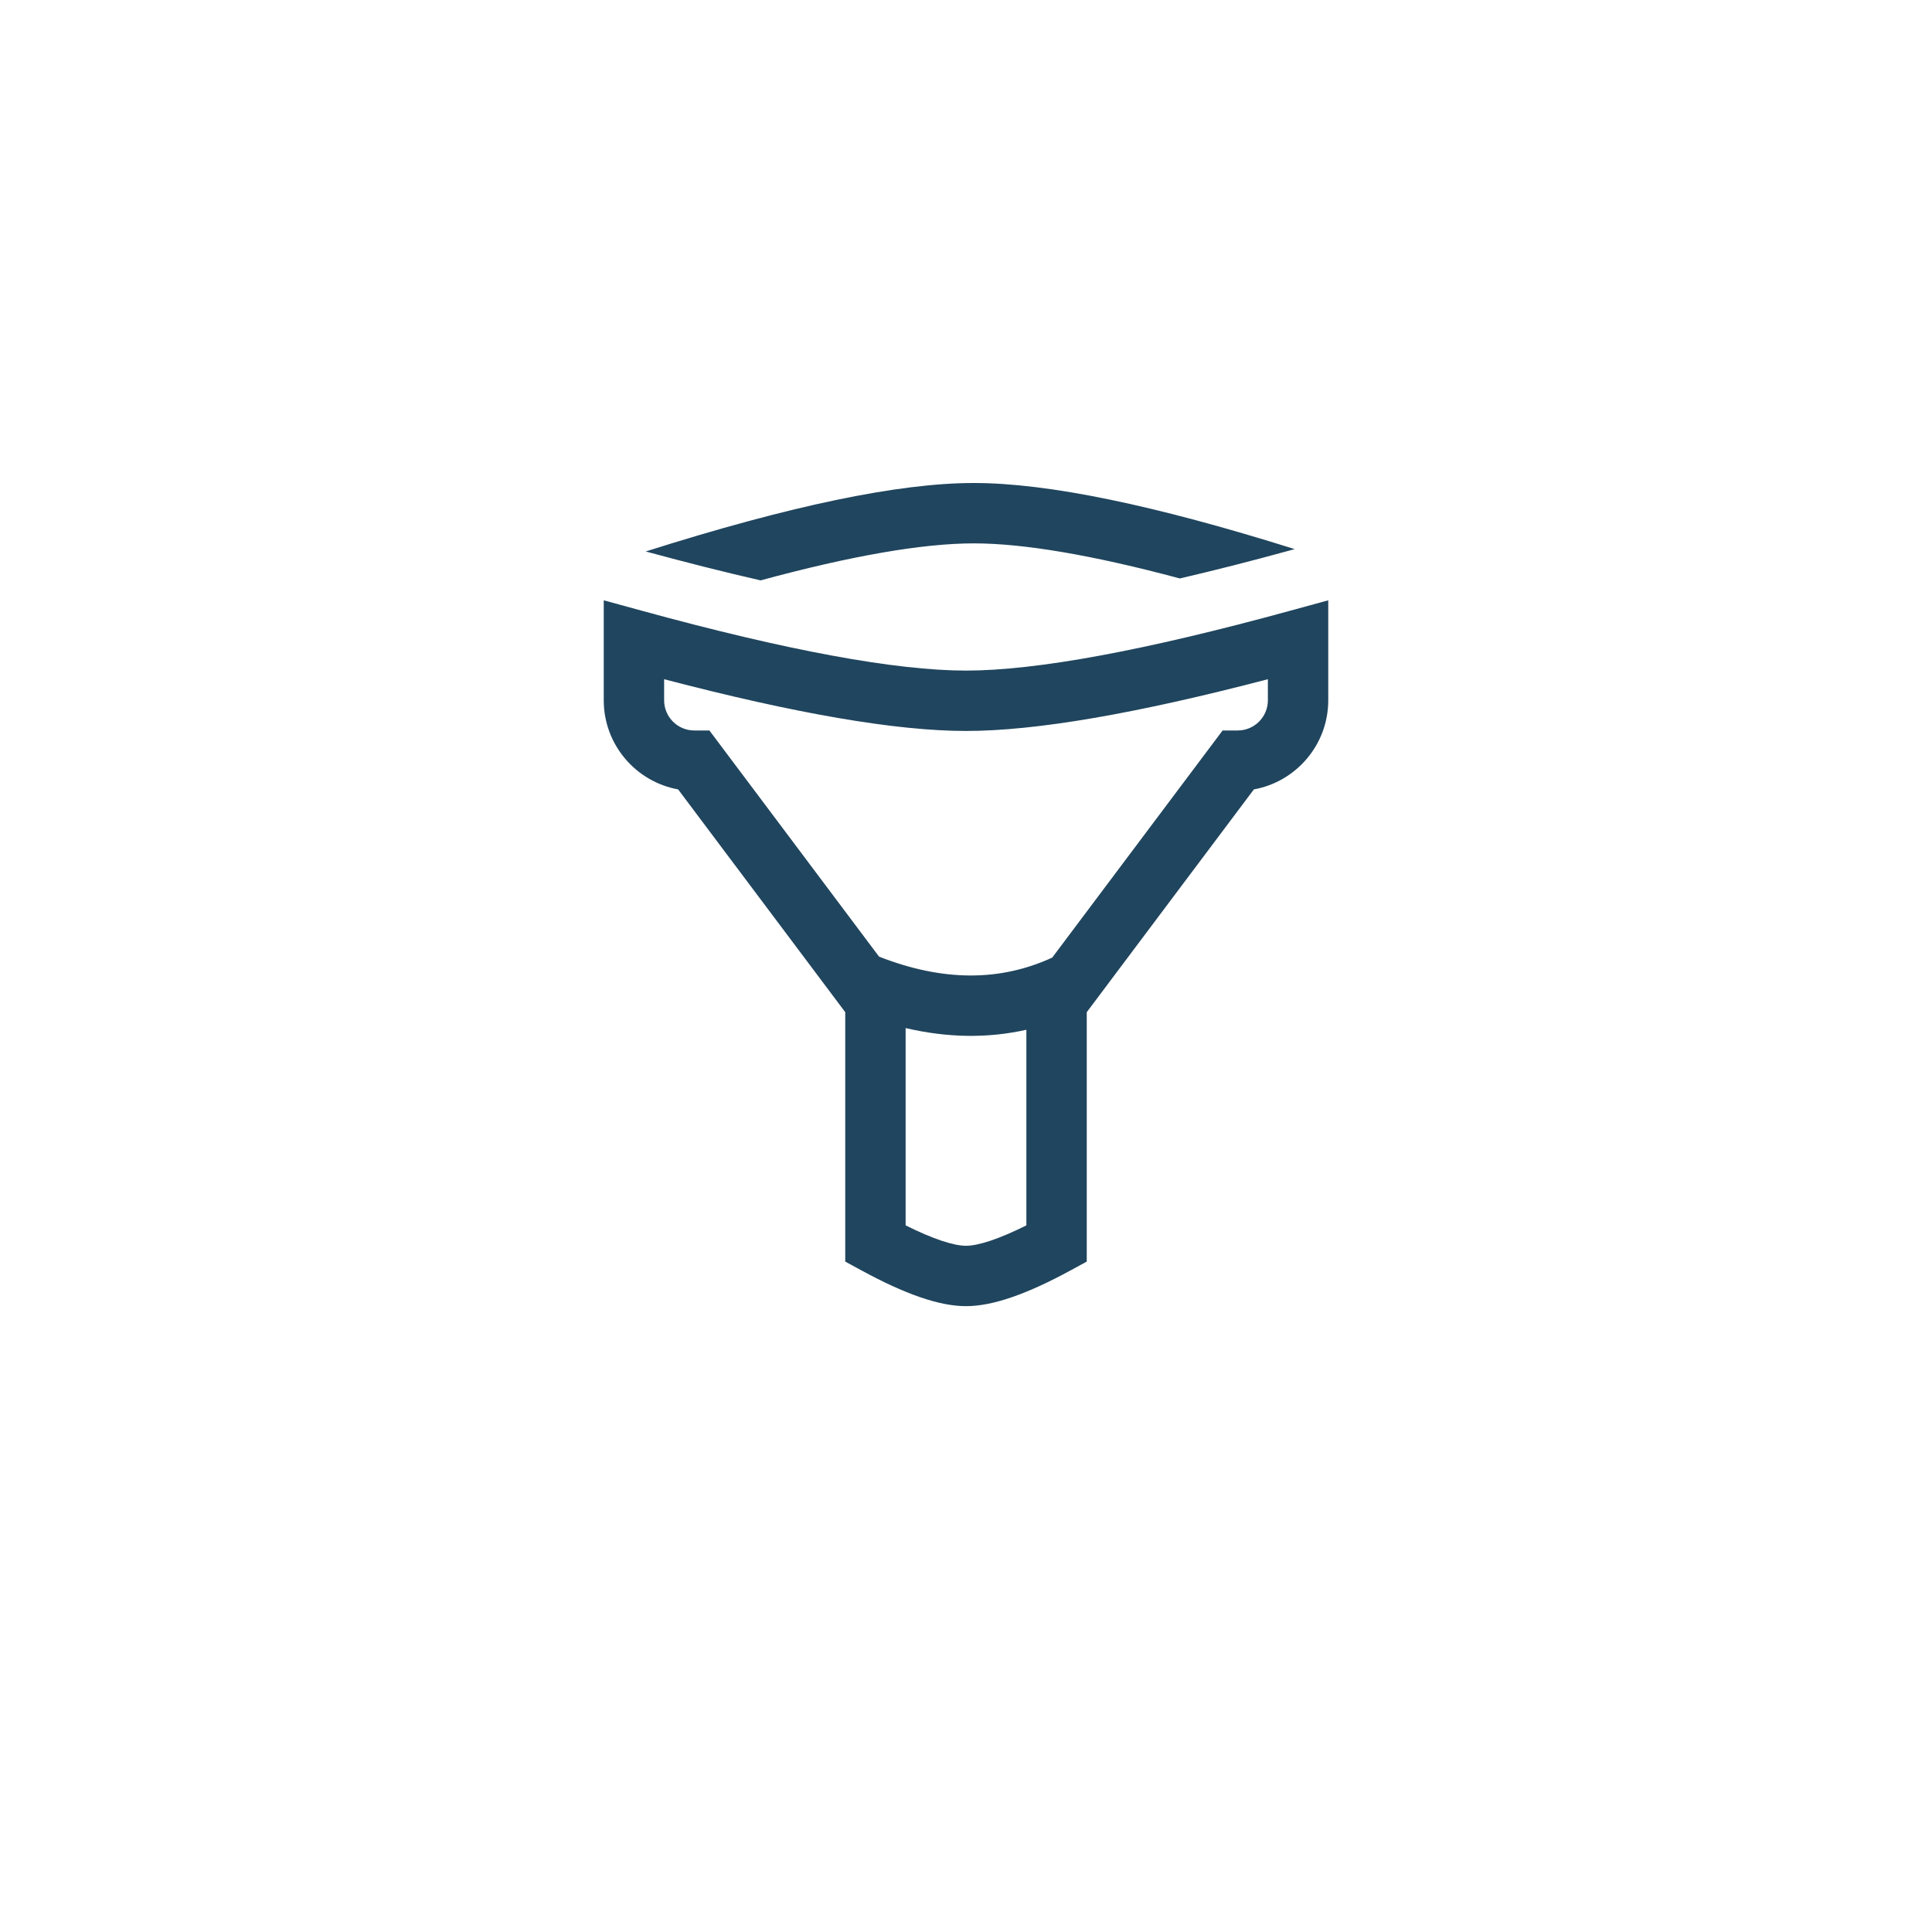 <svg xmlns="http://www.w3.org/2000/svg" xmlns:xlink="http://www.w3.org/1999/xlink" width="32" height="32" viewBox="0 0 32 32">
  <defs>
    <path id="all-filters-copy-a" d="M17.428,15.861 L20.25,12.099 L20.5,12.099 C20.776,12.099 21,11.875 21,11.599 L21,11.25 C18.821,11.82 17.159,12.107 16,12.107 C14.841,12.107 13.179,11.82 11,11.25 L11,11.599 C11,11.875 11.224,12.099 11.5,12.099 L11.75,12.099 L14.56,15.845 C15.615,16.258 16.561,16.259 17.428,15.861 Z M17,17.056 C16.36,17.2 15.692,17.19 15,17.028 L15,20.296 C15.457,20.524 15.798,20.634 16,20.634 C16.202,20.634 16.543,20.524 17,20.296 L17,17.056 Z M10.695,9.134 C13.075,8.379 14.88,8 16.13,8 C17.359,8 19.124,8.366 21.444,9.095 L21.368,9.116 C20.714,9.296 20.105,9.45 19.542,9.581 C18.093,9.193 16.953,9 16.13,9 C15.284,9 14.104,9.204 12.598,9.613 C12.014,9.48 11.38,9.32 10.695,9.134 Z M10,11.599 L10,9.943 L10.632,10.116 C13.046,10.778 14.841,11.107 16,11.107 C17.159,11.107 18.954,10.778 21.368,10.116 L22,9.943 L22,11.599 C22,12.335 21.468,12.948 20.768,13.075 L18,16.765 L18,20.896 L17.739,21.038 C17.015,21.432 16.447,21.634 16,21.634 C15.553,21.634 14.985,21.432 14.261,21.038 L14,20.896 L14,16.765 L11.232,13.075 C10.532,12.948 10,12.335 10,11.599 Z"/>
  </defs>
  <g fill="none" fill-rule="evenodd">
    <use fill="#20455E" fill-rule="nonzero" xlink:href="#all-filters-copy-a"/>
  </g>
</svg>
